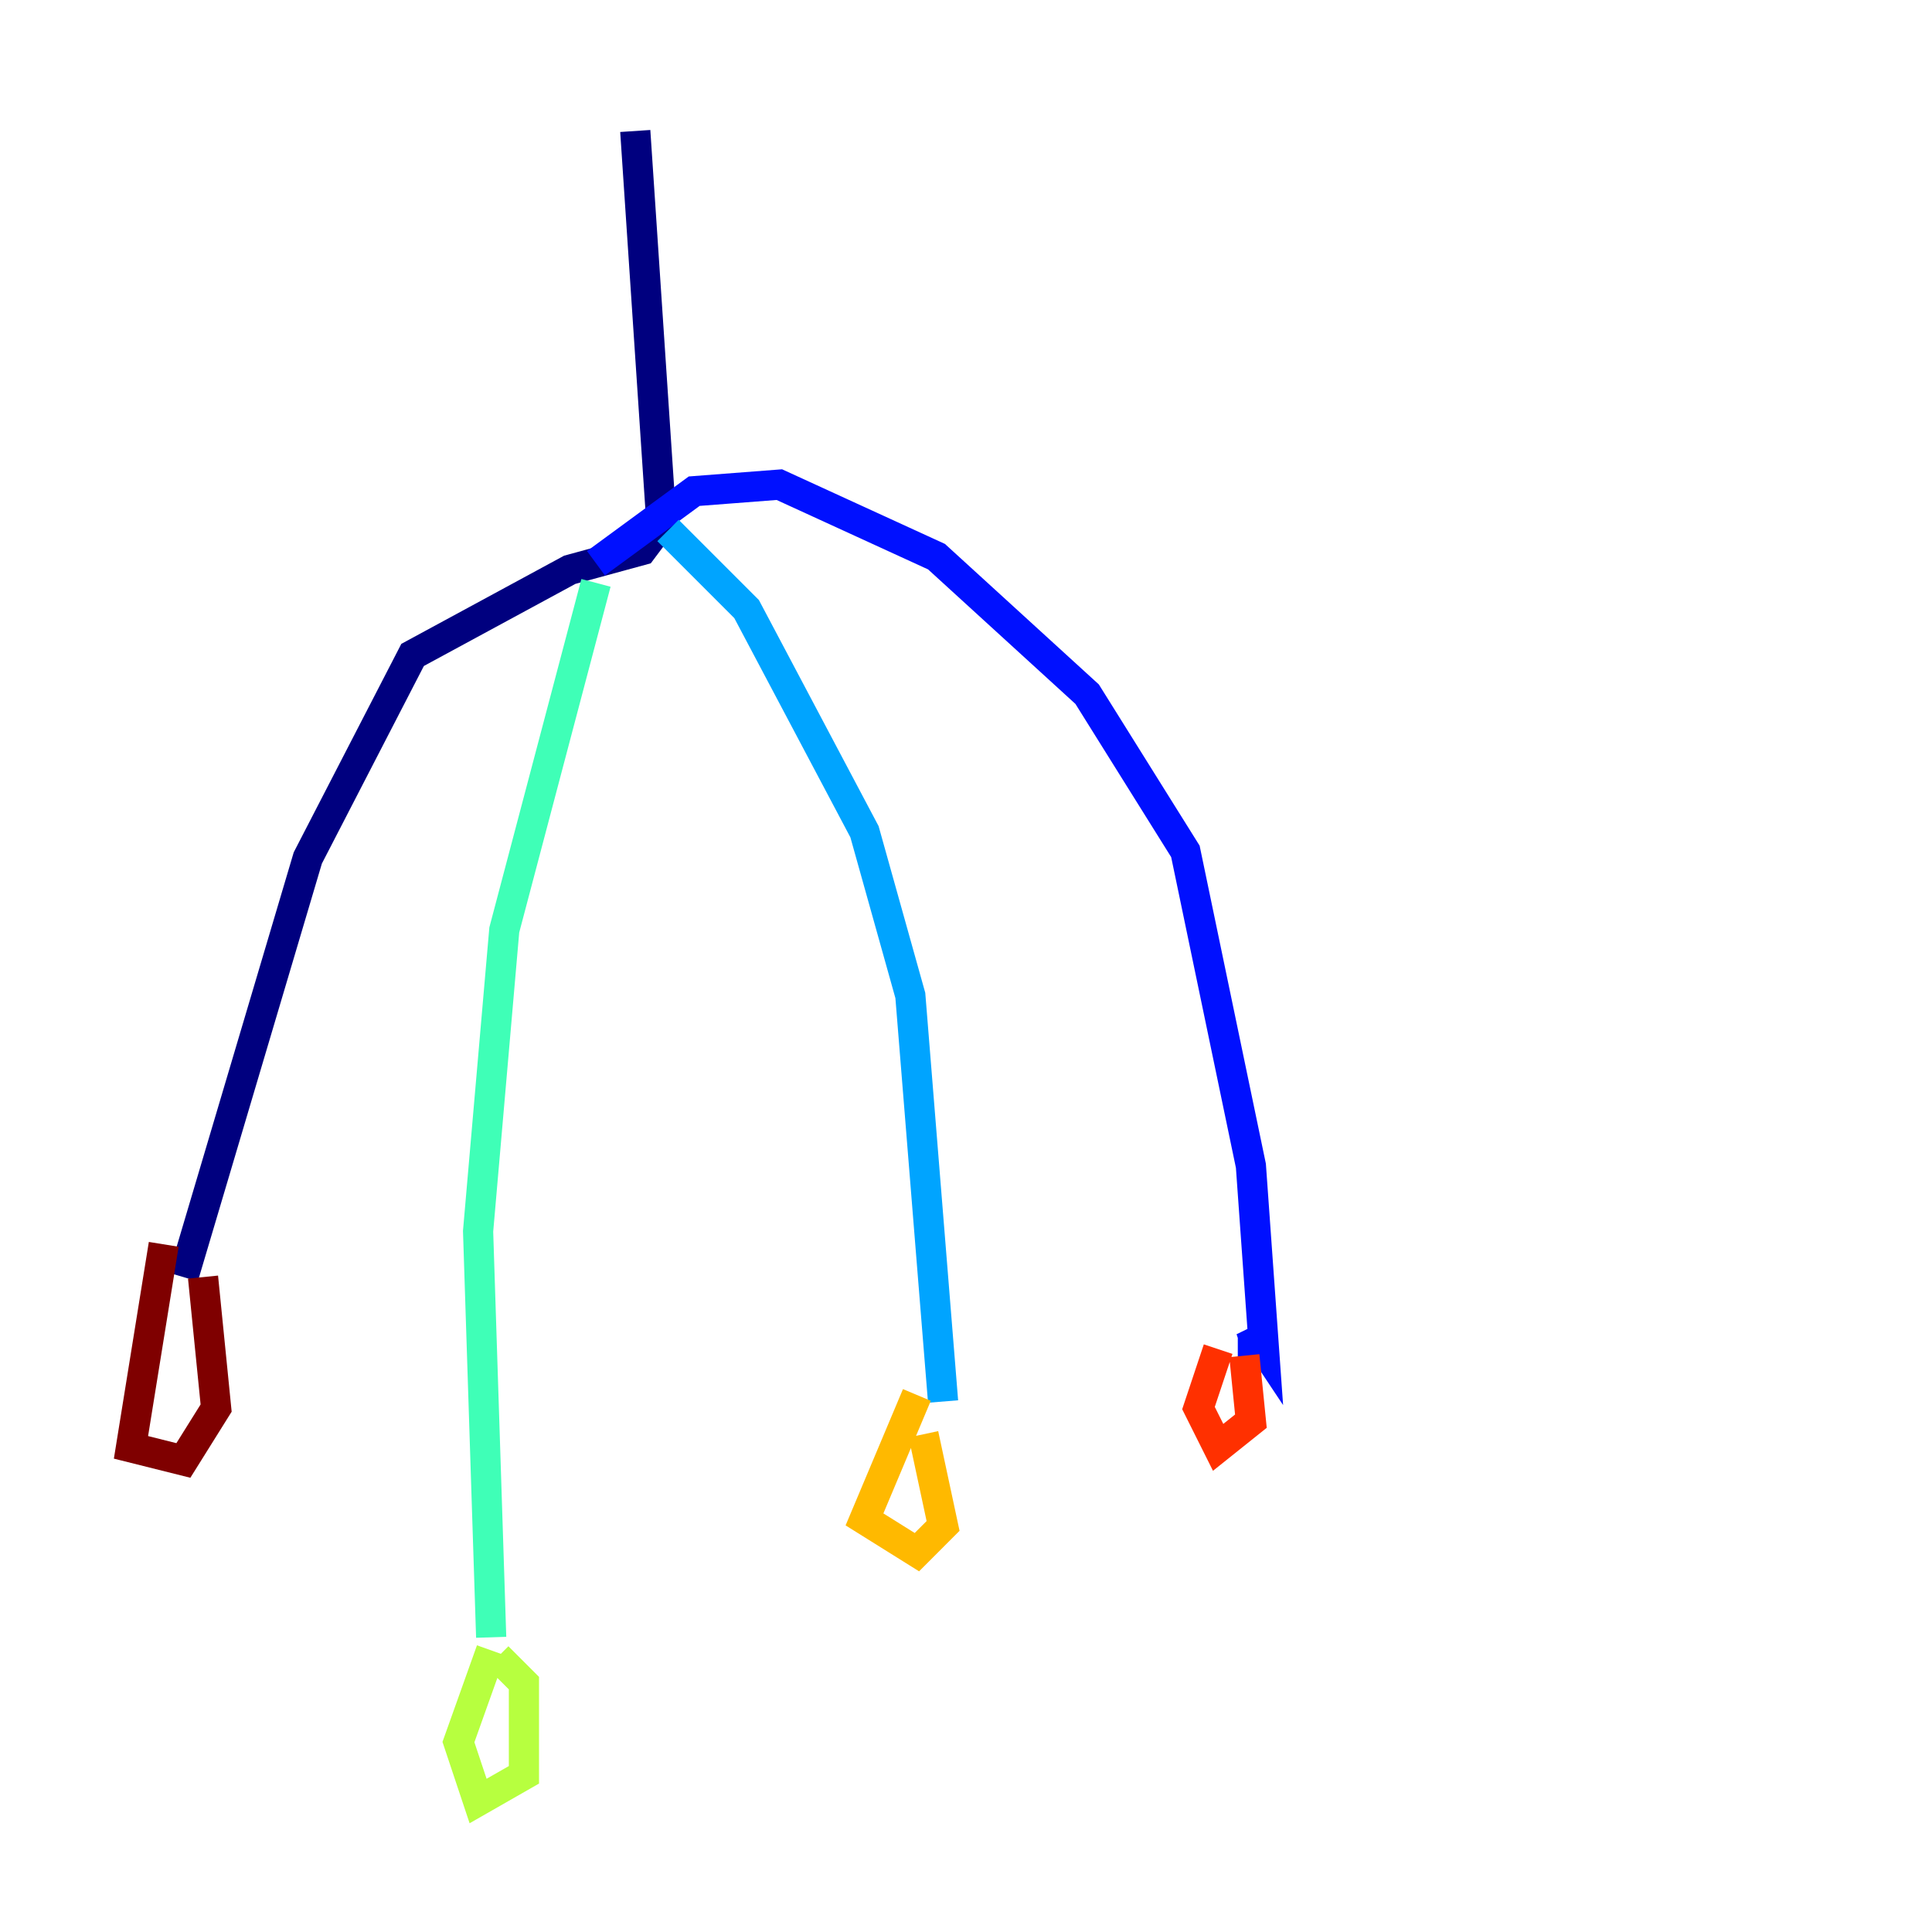<?xml version="1.0" encoding="utf-8" ?>
<svg baseProfile="tiny" height="128" version="1.2" viewBox="0,0,128,128" width="128" xmlns="http://www.w3.org/2000/svg" xmlns:ev="http://www.w3.org/2001/xml-events" xmlns:xlink="http://www.w3.org/1999/xlink"><defs /><polyline fill="none" points="42.088,8.678 43.824,34.712 42.522,36.447 37.749,37.749 27.336,43.39 20.393,56.841 12.149,84.61" stroke="#00007f" stroke-width="2" /><polyline fill="none" points="39.485,37.315 45.993,32.542 51.634,32.108 62.047,36.881 72.027,45.993 78.536,56.407 82.875,77.234 83.742,89.383 82.875,88.081 83.308,89.383 82.007,89.383" stroke="#0010ff" stroke-width="2" /><polyline fill="none" points="44.258,35.146 49.464,40.352 57.275,55.105 60.312,65.953 62.481,92.854" stroke="#00a4ff" stroke-width="2" /><polyline fill="none" points="39.485,38.617 33.41,61.614 31.675,81.573 32.542,108.475" stroke="#3fffb7" stroke-width="2" /><polyline fill="none" points="32.542,109.342 30.373,115.417 31.675,119.322 34.712,117.586 34.712,111.512 32.976,109.776" stroke="#b7ff3f" stroke-width="2" /><polyline fill="none" points="60.746,92.42 57.275,100.664 60.746,102.834 62.481,101.098 61.18,95.024" stroke="#ffb900" stroke-width="2" /><polyline fill="none" points="80.705,89.383 79.403,93.288 80.705,95.891 82.875,94.156 82.441,89.817" stroke="#ff3000" stroke-width="2" /><polyline fill="none" points="10.848,82.441 8.678,95.891 12.149,96.759 14.319,93.288 13.451,84.61" stroke="#7f0000" stroke-width="2" /></svg>